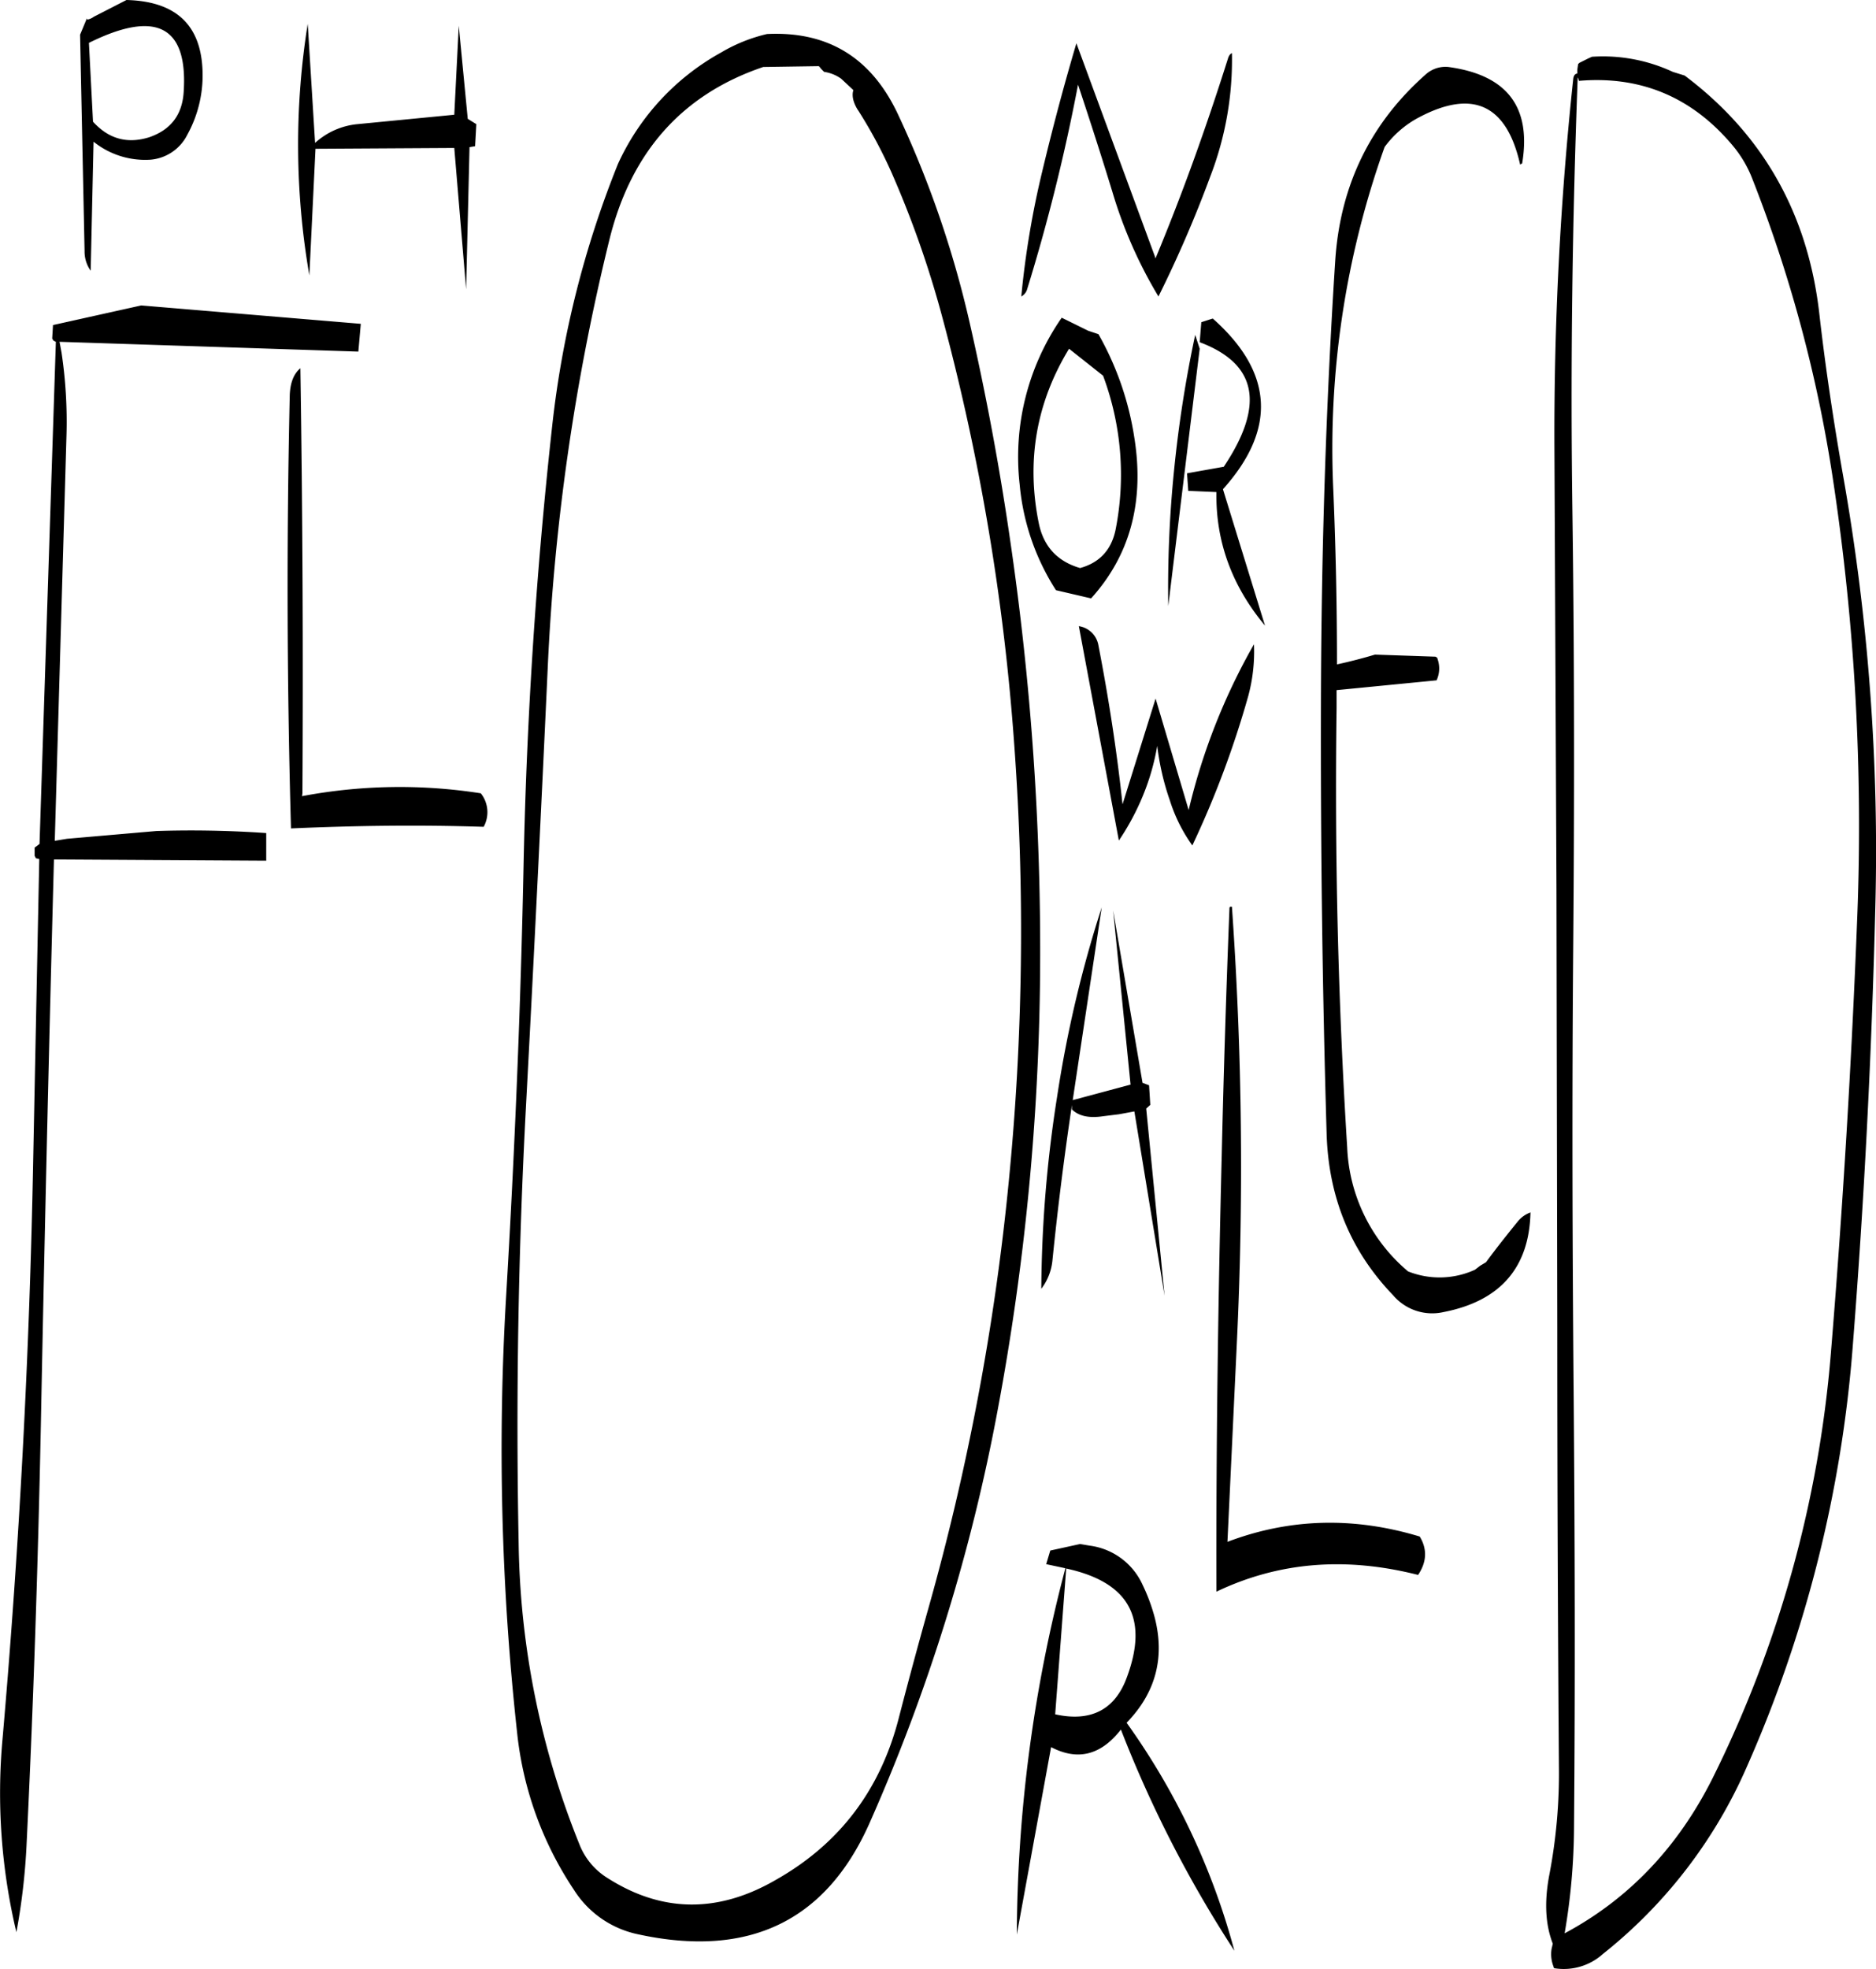 <svg id="Layer_1" data-name="Layer 1" xmlns="http://www.w3.org/2000/svg" viewBox="0 0 551.47 578.64"><defs><style>.cls-1{fill-rule:evenodd;}</style></defs><path class="cls-1" d="M340.08,466.92c18.48,4,24.36,14.64,17.76,32.16-3.48,9.36-10.56,13-21,10.68Zm4.08-7.2-8.76,1.92-1.2,4,5.64,1.2a427.84,427.84,0,0,0-14.28,107.64l10.08-55.08c7.8,4.08,14.64,2.4,20.52-5.16a352.65,352.65,0,0,0,33.36,65,206.55,206.55,0,0,0-31.68-67c8.52-8.76,11.28-19.08,8.28-30.84a53.15,53.15,0,0,0-3.6-9.72A19.85,19.85,0,0,0,347,460.2ZM111.84,122q-1.44,63.36.36,127.44c18.72-.84,37.56-1.08,56.64-.48a8.92,8.92,0,0,0-.84-9.84,154.36,154.36,0,0,0-52.56.84l.12-.84q.36-63.36-.6-124.92C112.92,115.92,112,118.56,111.84,122ZM42,105.48l.36.6.72.36L38.28,254l-1.44,1.08v2.4l.36.72,1,.24-1.8,89.28q-1.62,84.78-9,169.32a176.5,176.5,0,0,0,4.08,56.76,190.61,190.61,0,0,0,3-25.92c2-41.16,3.36-82.32,4.2-123.6q1.62-82.8,3.84-165.72l62.4.36V250.8a320,320,0,0,0-32.28-.6l-26.28,2.28-3.6.6L46.2,133.92a137,137,0,0,0-1.44-24.24l-.6-3.24L132,109.32l.72-8.16-64.56-5.4-25.92,5.76ZM70.56,46.32c-6.36,2-11.88.6-16.56-4.56L52.8,18.6C72.6,8.76,82,13.68,80.64,33.24,80.16,39.84,76.8,44.16,70.56,46.32ZM52.32,11.76l-.12-.36-2,4.8,1.32,63.6a9.66,9.66,0,0,0,1.8,5.76l.84-37.92A24.21,24.21,0,0,0,71,52.92,13.36,13.36,0,0,0,81.72,45.6,36.12,36.12,0,0,0,86.16,26C85.44,13,78,6.36,63.84,6l-9.6,4.92A4.49,4.49,0,0,1,52.32,11.76Zm114,37.2.36-6.48-2.52-1.56-2.64-27.36L160.2,39.72l-28.44,2.76A21.52,21.52,0,0,0,119.28,48l-2.16-35a224.64,224.64,0,0,0,.48,73.92l1.8-37.2,40.8-.24L163.68,91l1-41.76Zm124.2-9.6C282.72,22.92,270,15.12,252.12,16a47.83,47.83,0,0,0-13.44,5.4,71.18,71.18,0,0,0-30.36,32.76A290.66,290.66,0,0,0,189,131q-7,63.36-8.4,127.68c-.84,42.84-2.64,85.68-5.16,128.28a762.32,762.32,0,0,0,3.24,128.28,102.25,102.25,0,0,0,16.68,46.08,29.37,29.37,0,0,0,18.84,13.08c32.52,7.08,55.2-3.84,68-32.52A545.7,545.7,0,0,0,320,420,728,728,0,0,0,332.4,292.56a830.49,830.49,0,0,0-8.88-128.4c-3.12-21.48-7.08-42.6-11.88-63.6A302.52,302.52,0,0,0,290.52,39.36Zm48.24,60a71.82,71.82,0,0,0-12.36,49,68.76,68.76,0,0,0,10.68,31.08l10.32,2.4c11.4-12.6,15.72-28.32,12.72-47.16a88.61,88.61,0,0,0-10.56-30.48l-3-1Zm-59.88-61a139.67,139.67,0,0,1,10.8,20.52,295.61,295.61,0,0,1,14.16,41,666.09,666.09,0,0,1,21,125.4,750.6,750.6,0,0,1-1.68,128.28A717.16,717.16,0,0,1,299.52,478.8q-4.5,16-8.64,32-8.1,31.68-36,47.52c-17.16,10-33.72,9.72-49.68-.48A20.31,20.31,0,0,1,197,548a244.94,244.94,0,0,1-17.88-88.56q-1.26-64.26,2.16-128.4t6.36-128.16A649.37,649.37,0,0,1,205.8,76.44q9.54-38.7,45.24-50.76l16.32-.24.24.24.48.6.84.84a11.51,11.51,0,0,1,5,2l3.6,3.36C277,34.08,277.44,36.12,278.88,38.4Zm76.68,295.08,4.56-.84L369,386.76l-5.4-55,1.2-1.08-.36-5.76-1.92-.72-8.64-50.64L359,324.72l-17,4.56,8.52-56.64a351.15,351.15,0,0,0-13.08,55.44,374.37,374.37,0,0,0-4.68,56.64,16.35,16.35,0,0,0,3.24-8c1.56-15.48,3.48-30.72,5.76-46V332c2,2,5.16,2.64,9.24,2Zm32.52-60.72q-1.44,36.36-2.28,72.84c-1.08,43-1.68,85.68-1.56,128.16,18.36-8.76,38-10.32,59.28-4.92,2.52-3.72,2.76-7.56.48-11.28q-29.16-8.82-56.52,1.56l2.76-58.32a1087.74,1087.74,0,0,0-1.44-128.28C388.44,272.4,388.2,272.4,388.08,272.76Zm7.2-77.4a183.25,183.25,0,0,0-19.2,48.72l-9.72-32.76-9.72,31.08c-1.68-15.72-4.08-31.2-7.08-46.68A6.87,6.87,0,0,0,343.8,190l11.76,63a73.24,73.24,0,0,0,7.08-13.2,68.2,68.2,0,0,0,4.2-14.64,76.13,76.13,0,0,0,3.72,16.08,46.94,46.94,0,0,0,6.6,13.2,281.09,281.09,0,0,0,16.44-43.92A50,50,0,0,0,395.28,195.36ZM354.6,161.64c-1.2,5.88-4.68,9.72-10.44,11.28-6.6-1.92-10.68-6.24-12.12-13.08-3.72-18.24-.84-35.4,8.88-51.36l10,7.92A83.14,83.14,0,0,1,354.6,161.64Zm15.48,22.44,9.24-75.6L378,104.4a362.24,362.24,0,0,0-6.24,40.08A345.14,345.14,0,0,0,370.08,184.08Zm9.72-83.4-.48,5.88c16.92,6.36,19.2,18.48,7.08,36.6l-10.8,1.92.36,5.16,8.28.36c-.24,14.52,4.56,27.6,14.28,39.24l-12.36-40.08q23.76-26.46-3-50.16Zm8-78c-6.36,20.16-13.44,40-21.48,59.28l-.12-.48L343.08,18.72Q337.68,36.9,333,56.52a261.7,261.7,0,0,0-6.12,36.6,3.49,3.49,0,0,0,1.68-2,552.15,552.15,0,0,0,15-60.24c3.48,10.44,6.84,20.88,10.08,31.44A132.77,132.77,0,0,0,367.2,93.12a355.17,355.17,0,0,0,15.24-35.28A95.17,95.17,0,0,0,388.8,21.6,2,2,0,0,0,387.84,22.68Zm58,5.16q-24.48,21.6-26.64,54.84c-2.76,42.72-4.08,85.8-4.2,129.24q-.18,64.44,1.68,127.44c.6,18.6,7.08,34.32,19.56,47.28A15.07,15.07,0,0,0,451,391.56c16.68-3.24,25.2-13.08,25.56-29.28a8.55,8.55,0,0,0-3.72,2.64c-3.24,4-6.36,7.92-9.36,12l-1.68,1-1.56,1.2a25,25,0,0,1-19.68.48,50.28,50.28,0,0,1-17.88-36.48q-4-63.72-3.12-129V208.8l29.4-2.88a8.31,8.31,0,0,0,.48-5.64l-.24-.84a.91.91,0,0,0-.84-.48l-17.52-.6q-5.4,1.62-11.16,2.88c0-17.16-.36-34.2-1.08-51.24A263.26,263.26,0,0,1,433.68,49.2a29.69,29.69,0,0,1,10.2-8.76c15.72-8.28,25.68-3.72,29.64,13.92l.6-.36c2.76-16.68-4.56-26-21.72-28.32A8.66,8.66,0,0,0,445.8,27.84ZM561.48,98.28q-5-44.1-39.6-70.08l-3.48-1.08a48.62,48.62,0,0,0-23.76-4.44l-1.08.48-2.64,1.32-.36.36-.24,1.68V27.6c-.72.12-1.08.6-1.2,1.68A981.38,981.38,0,0,0,483.6,138l.6,129.12.24,129q0,64.44.48,129.12a157.61,157.61,0,0,1-2.88,32c-1.44,7.8-1.08,14.4,1.08,19.92l-.36,1.56a9.77,9.77,0,0,0,.48,4.92l.24.72a17.22,17.22,0,0,0,14.4-4.2A143.44,143.44,0,0,0,540.24,525a376.21,376.21,0,0,0,31.08-123.72q5-63.72,6.6-128.28a631.83,631.83,0,0,0-9.48-127.32C565.68,130,563.28,114.12,561.48,98.28ZM541.56,58a406.43,406.43,0,0,1,24,89.4,680.88,680.88,0,0,1,7.08,127.56q-2.52,64.8-7.8,129a342.66,342.66,0,0,1-34.68,124.44q-15.3,30.6-43.56,45.72A188.27,188.27,0,0,0,489.36,543c.36-43,.24-85.92-.12-129s-.48-86.16-.12-129c.36-43.08.36-86.16-.24-129.12s0-85.2,1.56-127.08l.12.12.24.84c18.36-1.56,33.48,4.92,45.36,19.2A34.51,34.51,0,0,1,541.56,58Z" transform="translate(-26.66 -6)"/></svg>